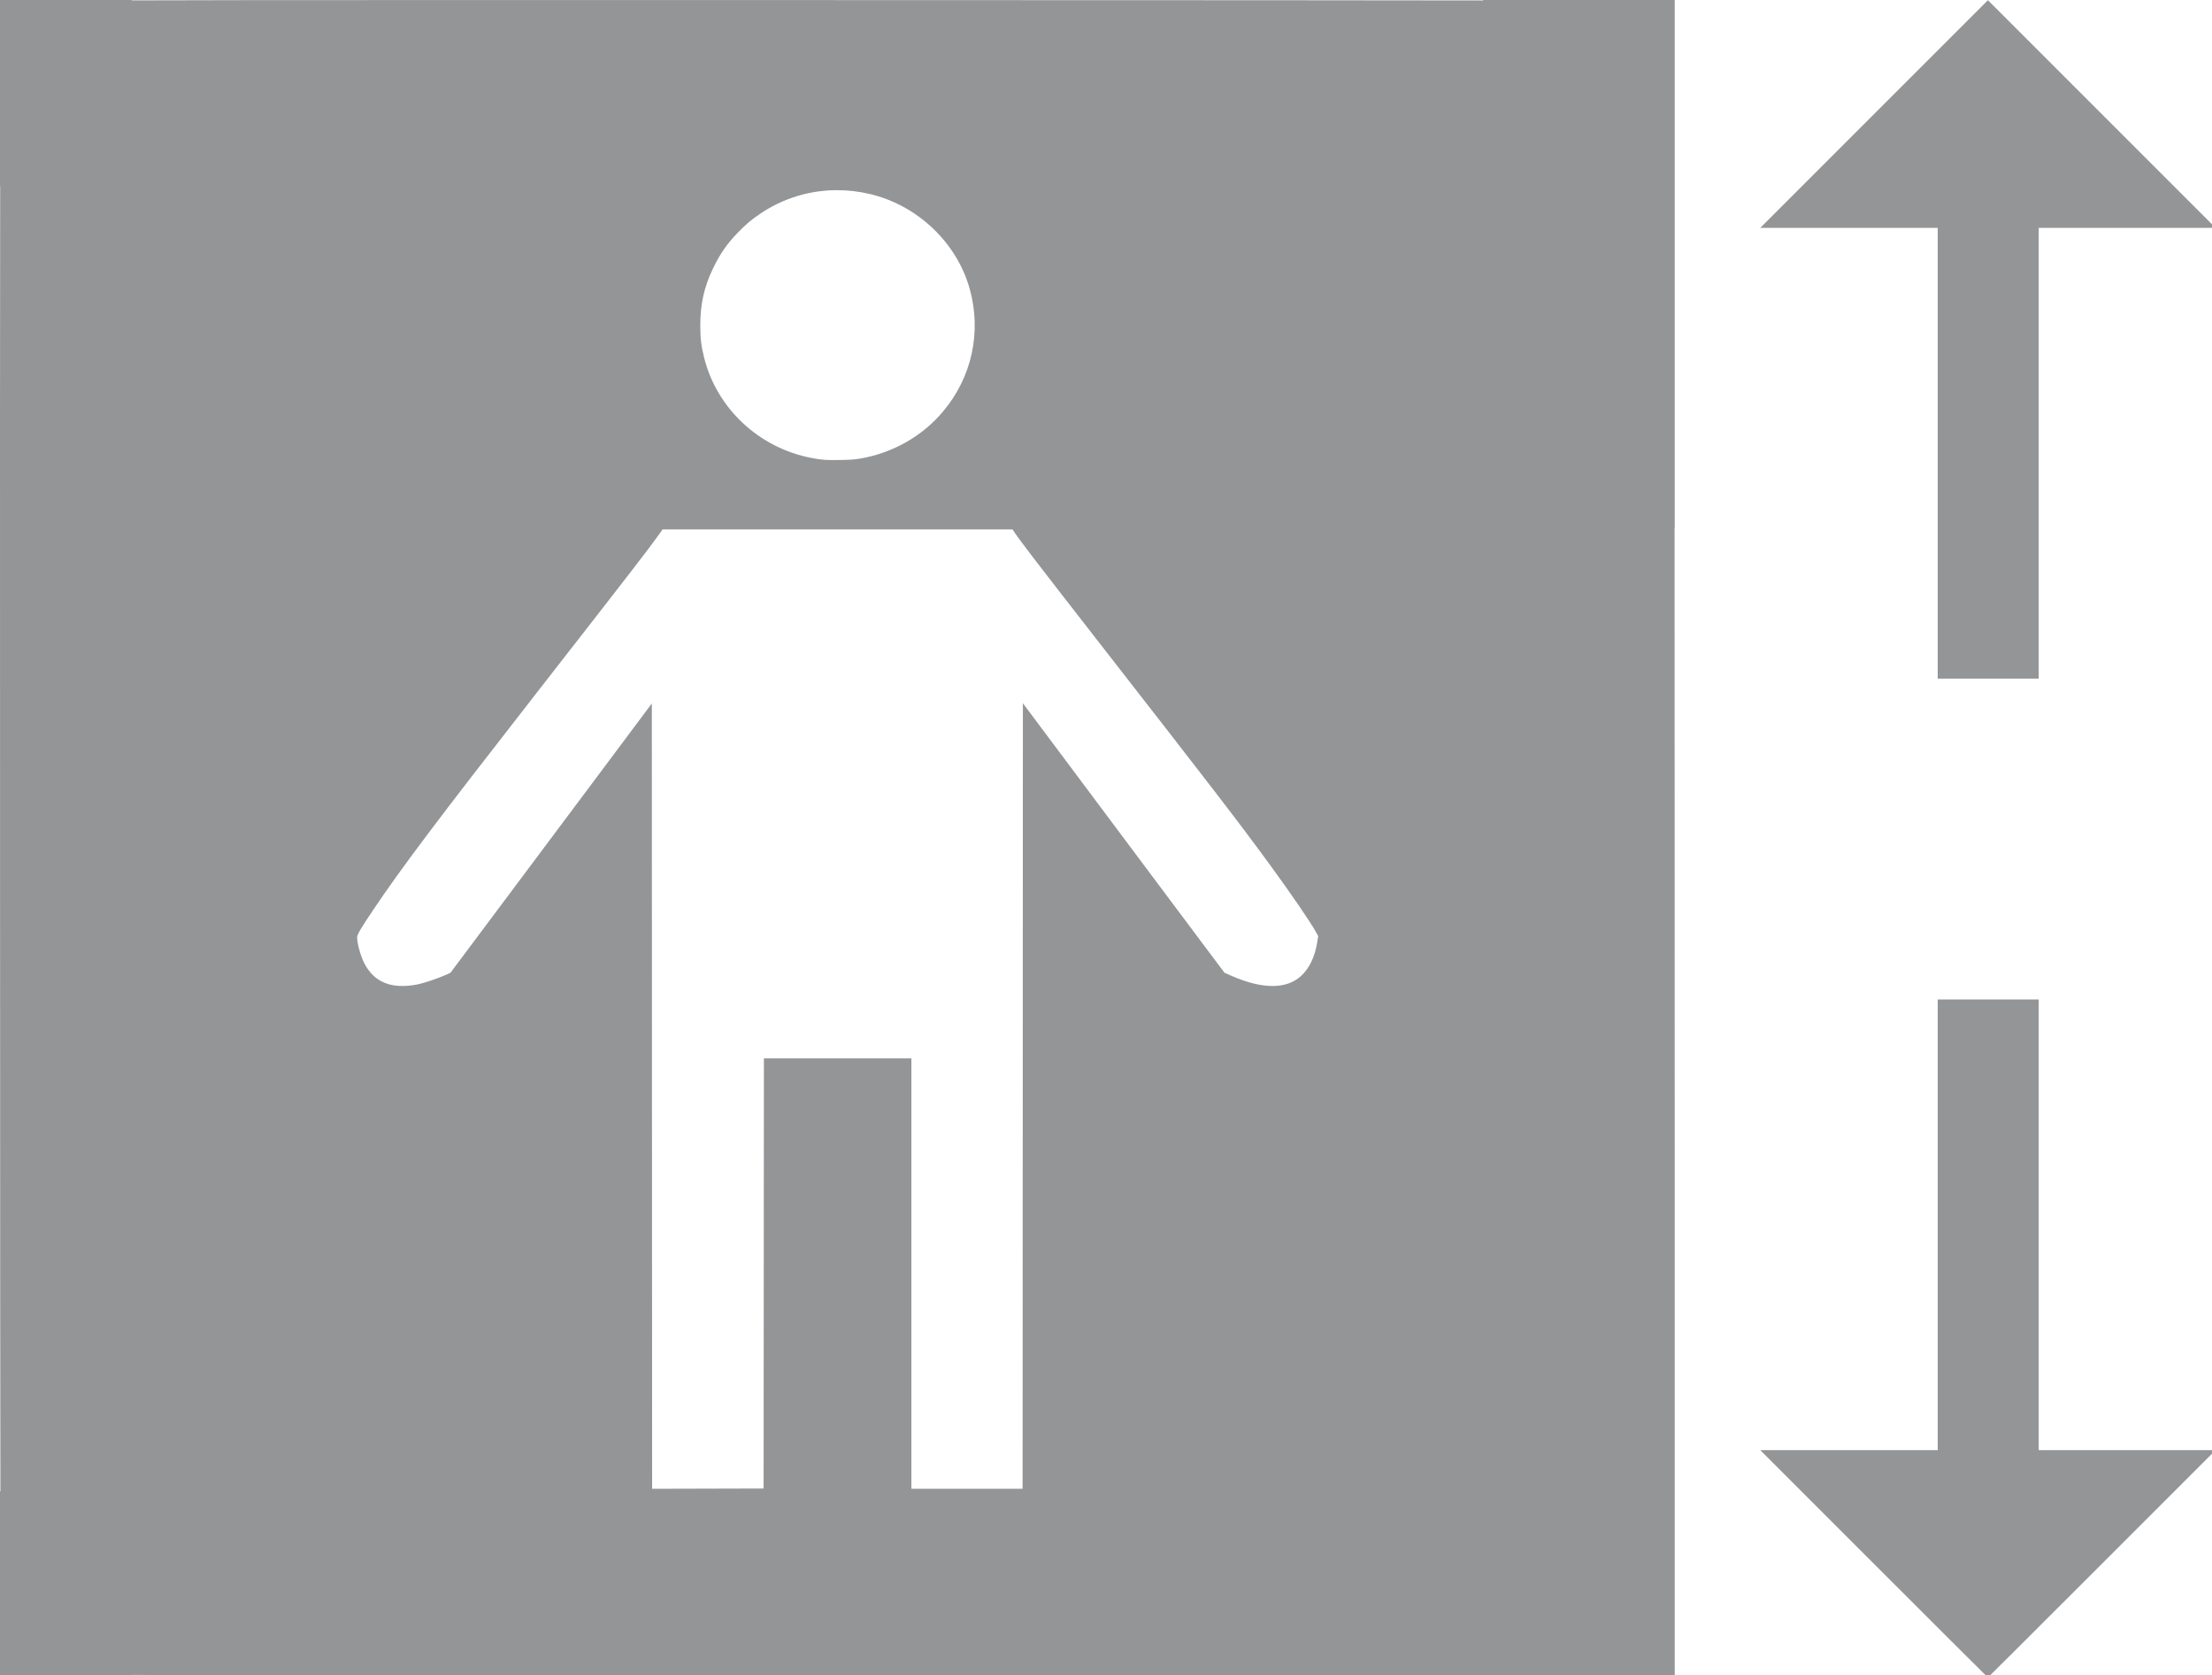 <?xml version="1.0" encoding="UTF-8"?>
<svg width="1015.8mm" height="769.27mm" version="1.1" viewBox="0 0 1015.8 769.27" xmlns="http://www.w3.org/2000/svg" xmlns:cc="http://creativecommons.org/ns#" xmlns:dc="http://purl.org/dc/elements/1.1/" xmlns:rdf="http://www.w3.org/1999/02/22-rdf-syntax-ns#">
 <g transform="translate(300.78 24.397)" fill="#939597">
  <path transform="matrix(.265 0 0 .265 -300.78 -24.397)" d="m3444.9 0.367-394.51 394.51h307.5v390.5l0.014 390.5h175v-781h306.5zm-87.004 1731.5v781h-307.5l197 197c108.35 108.35 197.22 197 197.5 197 0.276 0 89.152-88.648 197.5-197l197-197h-306.5v-781z"/>
  <path d="m-300.78-24.397v85.424h0.077c-0.081 44.195-0.097 137.35-0.057 301.1 0.043 177.51 0.069 259.76 0.164 298.3h-0.185v85.424h60.495v-1.105c30.412 0.09 165.67 0.146 325.89 0.129 172.93-0.018 255.04-0.033 294.68-0.117v1.093h88.006v-242.17h-7e-3c-5e-3 -40.865-0.011-83.786-0.027-144.98l-0.036-140.92h0.07v-242.17h-88.007v0.196c-39.555-0.09-121.38-0.118-293.49-0.163-57.888-0.015-107.44-0.023-149.25-0.023-105.76 1.59e-4 -161.49 0.051-177.84 0.156v-0.166zm384.46 87.325c4.896 7.94e-4 9.838 0.563 14.744 1.701 22.089 5.124 40.297 22.42 46.173 43.861 5.411 19.744 0.922 40.278-12.242 56.003-9.544 11.4-23.126 19.125-38.149 21.696-2.553 0.437-4.694 0.585-9.391 0.653-6.359 0.091-8.181-0.042-12.918-0.943-24.204-4.604-43.653-22.854-49.393-46.348-1.312-5.369-1.682-8.546-1.69-14.498-0.013-9.838 1.747-17.693 5.902-26.326 3.12-6.484 6.385-11.191 11.246-16.216 3.718-3.842 6.375-6.085 10.475-8.842 10.527-7.08 22.733-10.744 35.244-10.742zm80.51 155.79 0.926 1.377c2.727 4.057 11.375 15.324 37.016 48.232 55.91 71.754 65.504 84.233 80.349 104.51 9.353 12.775 18.477 26.102 20.995 30.662l1.091 1.977-0.431 2.731c-1.065 6.745-3.659 12.135-7.527 15.635-6.732 6.092-17.723 6.044-31.879-0.141l-3.175-1.387-7.05-9.393c-3.878-5.166-16.677-22.269-28.443-38.008-11.767-15.739-29.431-39.365-39.253-52.503l-17.859-23.887-0.066 180.36-0.067 180.36h-51.064v-197.64h-67.733l-0.067 98.756-0.07 98.766-51.196 0.135-0.066-180.31-0.067-180.31-25.135 33.619c-13.824 18.49-34.633 46.316-46.242 61.837l-21.107 28.217-2.574 1.145c-3.301 1.468-9.659 3.607-12.303 4.14-12.08 2.437-20.232-0.822-24.798-9.911-1.622-3.229-3.183-8.937-3.173-11.605 5e-3 -1.351 1.317-3.604 7.256-12.46 12.918-19.263 29.239-40.945 74.993-99.628 43.265-55.49 51.373-65.977 55.694-72.031l2.312-3.239z" stroke-width=".265"/>
 </g>
</svg>
